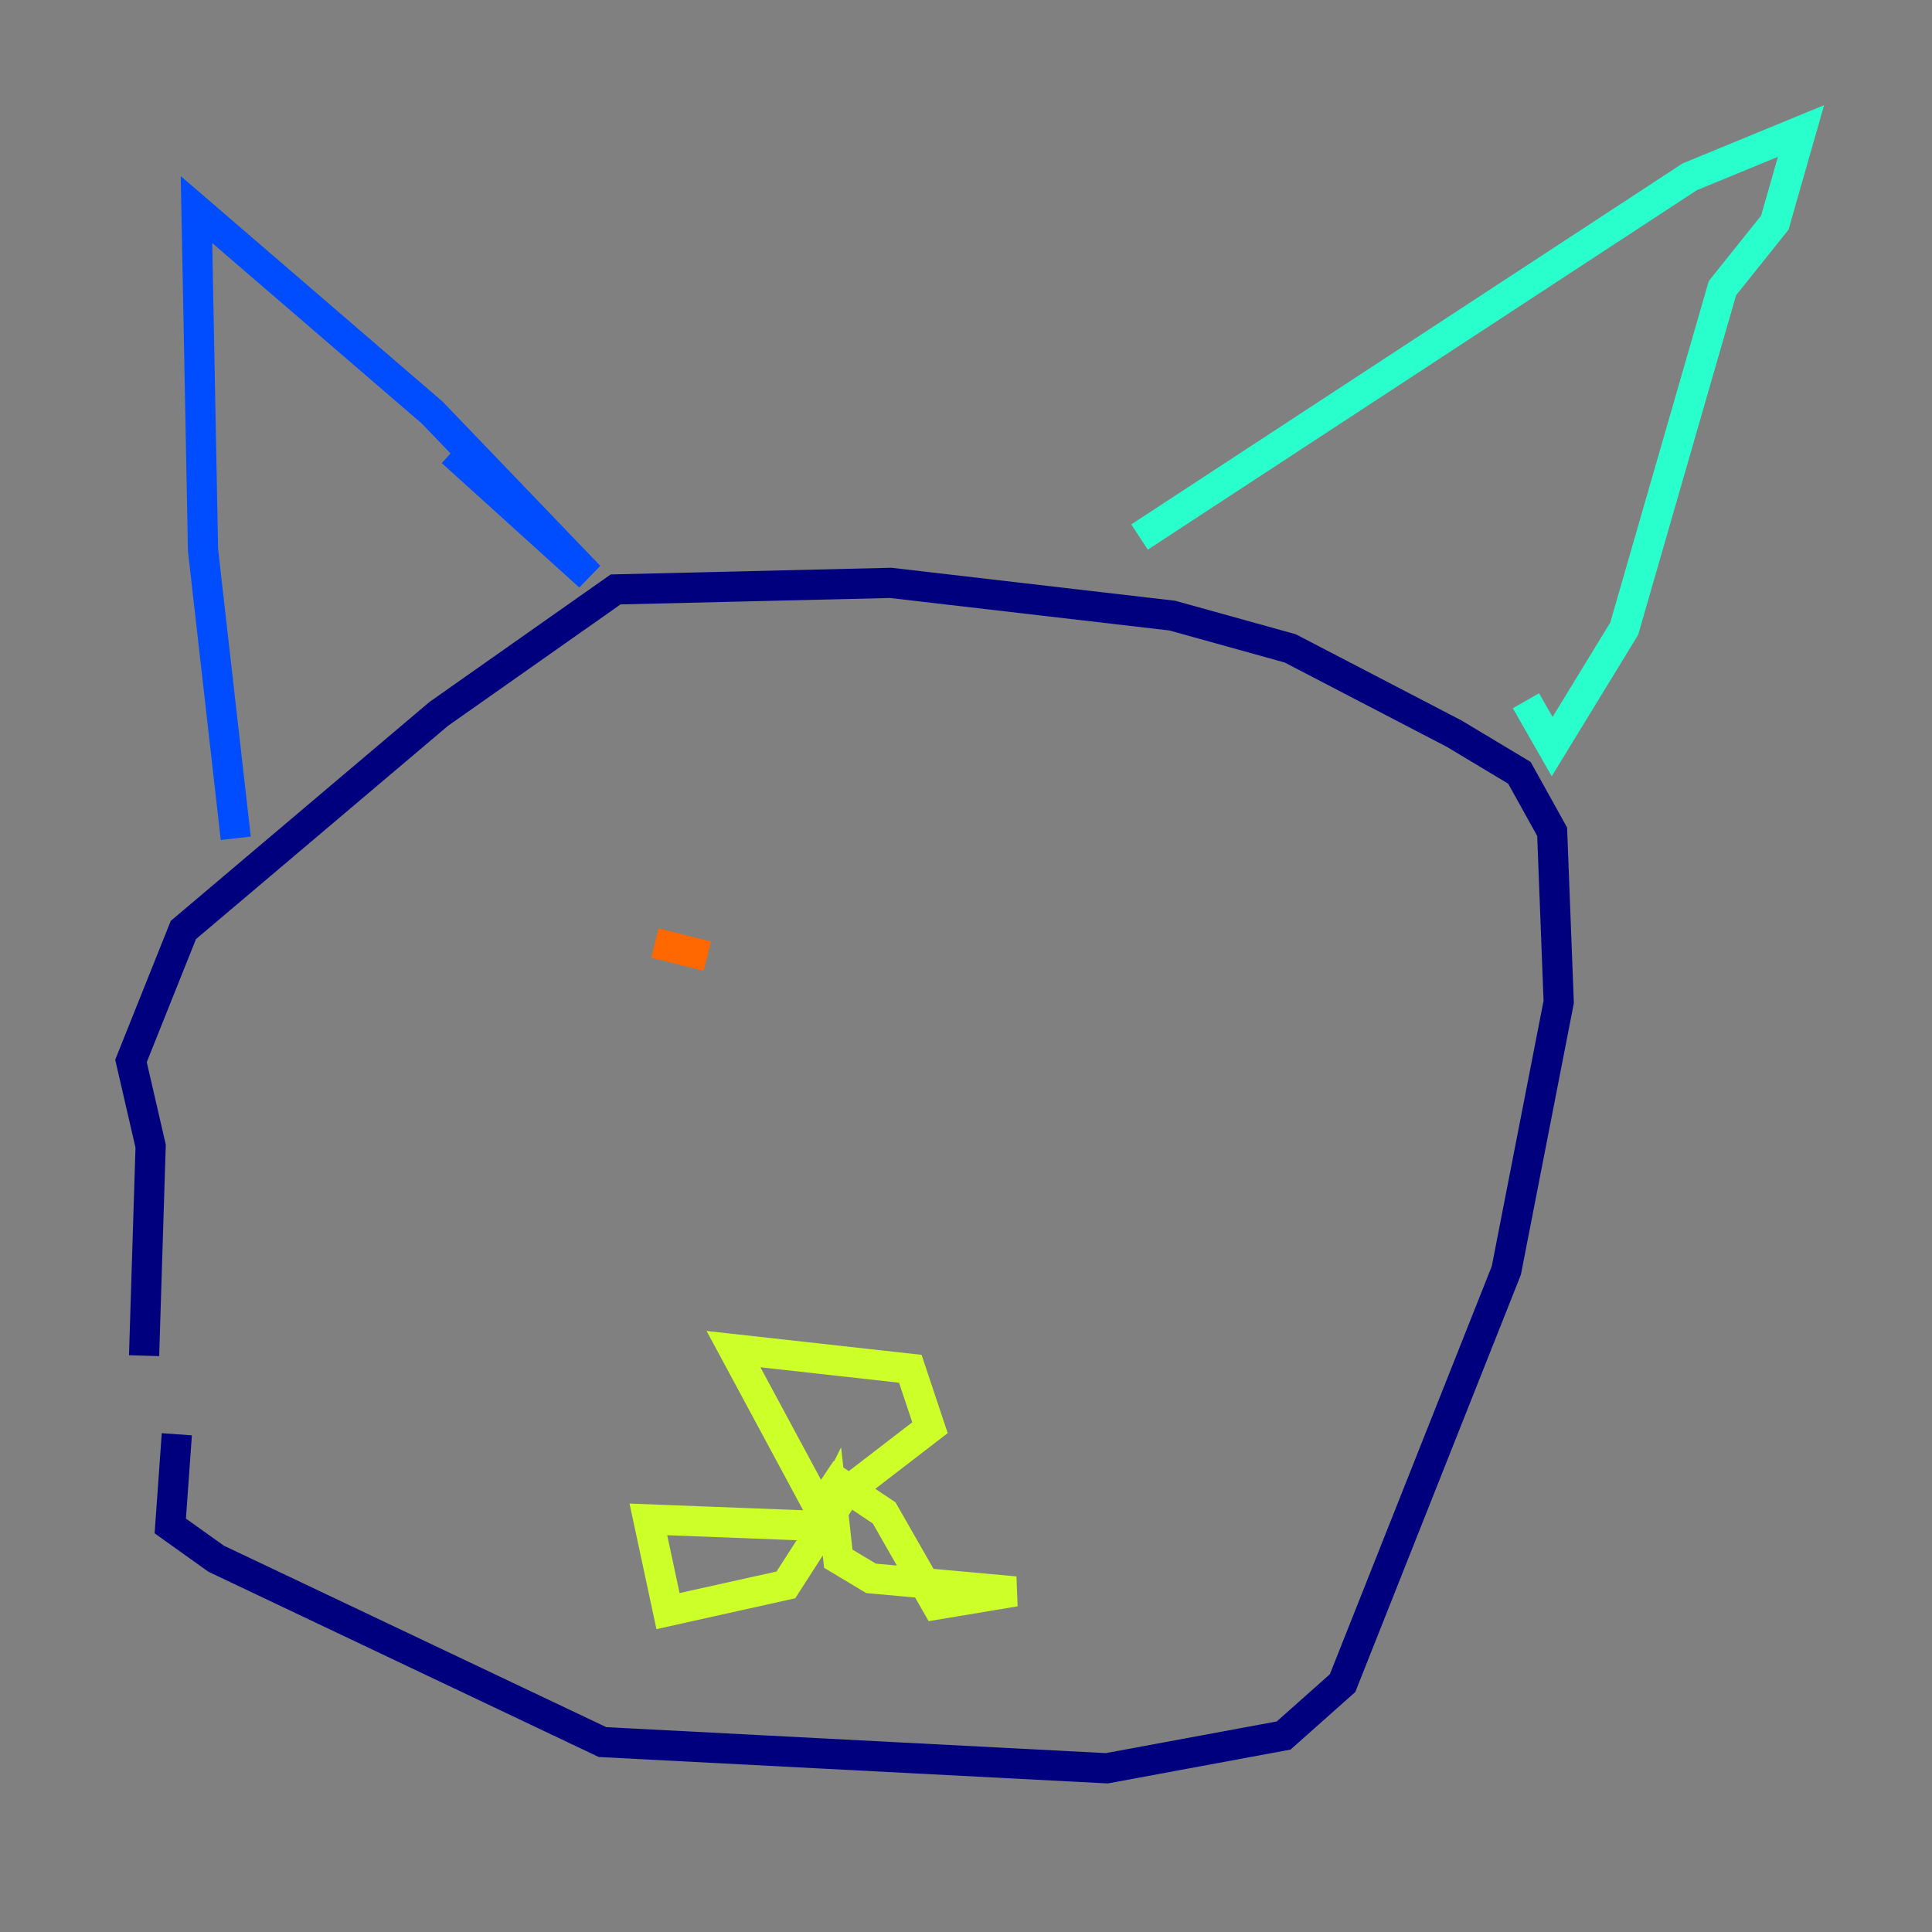 <?xml version="1.0" encoding="utf-8" ?>
<svg baseProfile="tiny" height="128" version="1.2" viewBox="0,0,128,128" width="128" xmlns="http://www.w3.org/2000/svg" xmlns:ev="http://www.w3.org/2001/xml-events" xmlns:xlink="http://www.w3.org/1999/xlink"><rect x="0" y="0" width="128" height="128" fill="#808080" stroke="none"/><defs /><polyline fill="none" points="11.715,95.024 11.281,101.098 14.319,103.268 39.919,115.417 73.329,117.153 85.044,114.983 88.949,111.512 99.797,84.176 103.268,66.386 102.834,55.105 100.664,51.2 96.325,48.597 85.478,42.956 77.668,40.786 59.01,38.617 40.786,39.051 29.071,47.295 12.149,61.614 8.678,70.291 9.98,75.932 9.546,89.817" stroke="#00007f" stroke-width="2" /><polyline fill="none" points="15.62,55.539 13.451,36.447 13.017,13.885 28.637,27.336 39.051,38.183 29.939,29.939" stroke="#004cff" stroke-width="2" /><polyline fill="none" points="75.498,35.58 111.946,11.715 119.322,8.678 117.586,14.752 114.115,19.091 107.607,41.654 102.834,49.464 101.098,46.427" stroke="#29ffcd" stroke-width="2" /><polyline fill="none" points="54.671,100.664 48.597,89.383 60.312,90.685 61.614,94.59 55.973,98.929 52.068,105.003 44.258,106.739 42.956,100.664 54.237,101.098 55.105,99.363 55.539,103.268 57.709,104.57 67.254,105.437 62.047,106.305 58.576,100.231 54.671,97.627" stroke="#cdff29" stroke-width="2" /><polyline fill="none" points="46.861,63.349 43.39,62.481" stroke="#ff6700" stroke-width="2" /><polyline fill="none" points="63.783,63.349 63.783,63.349" stroke="#7f0000" stroke-width="2" /></svg>